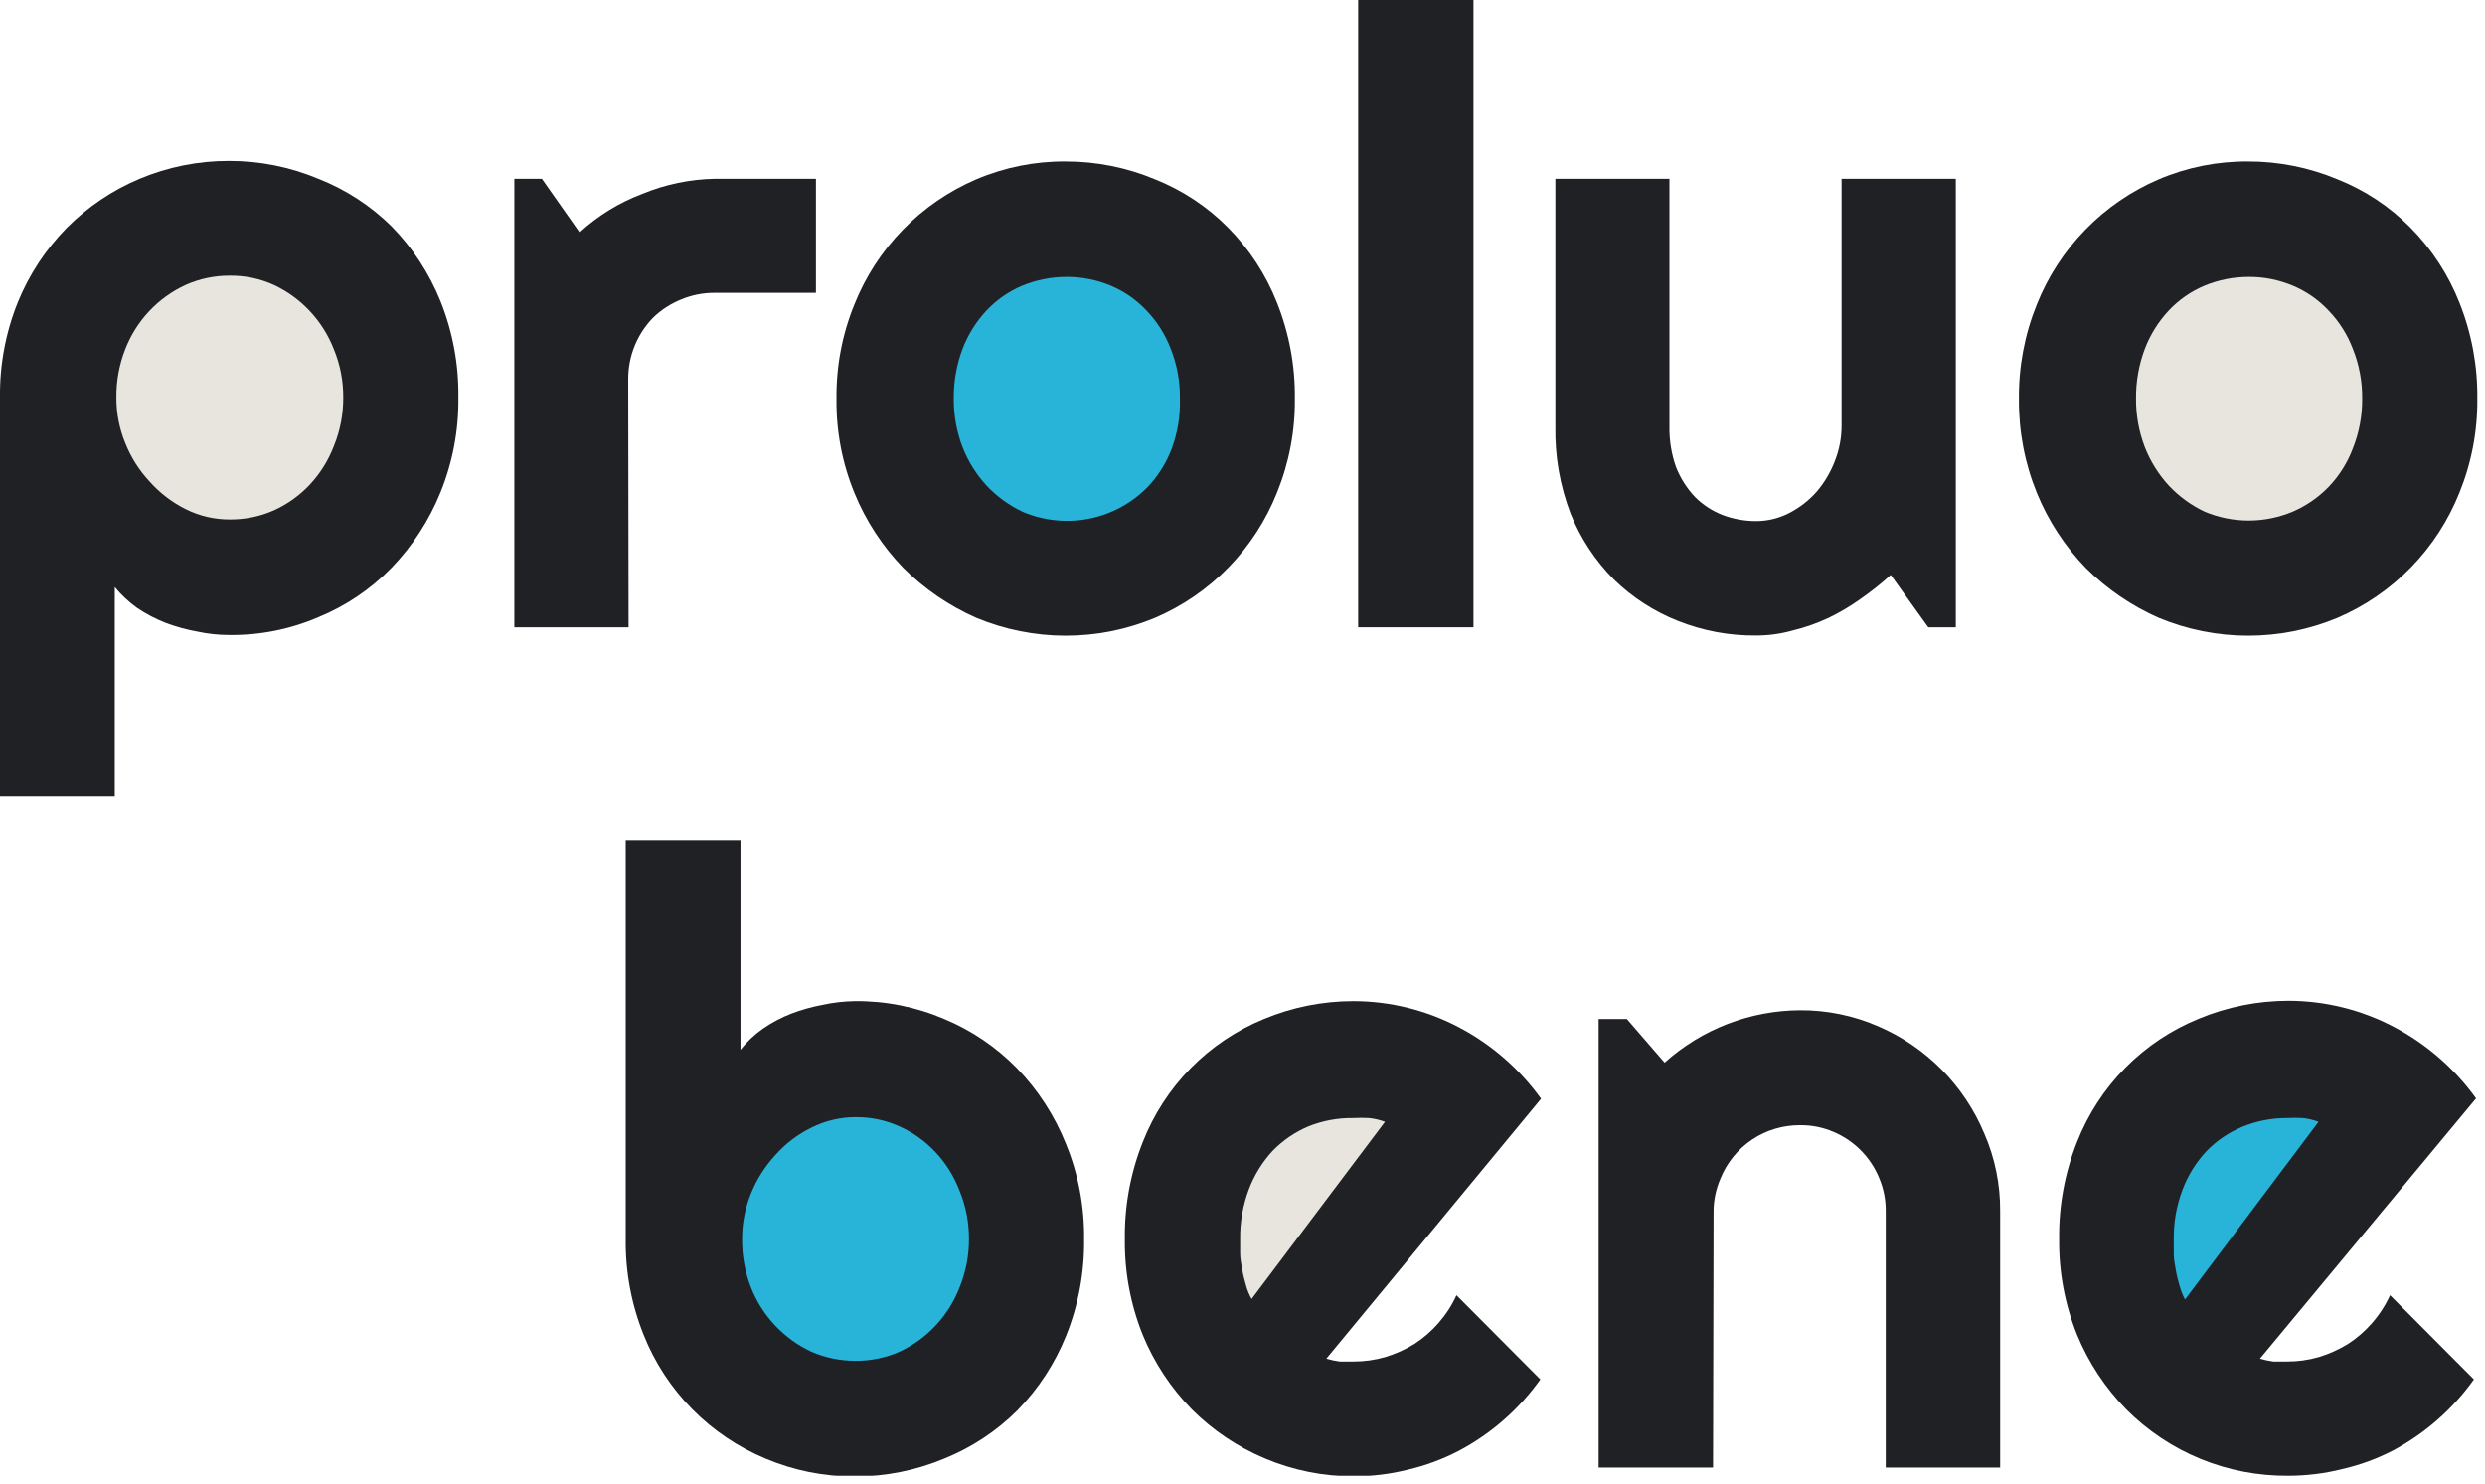 <svg viewBox="0 0 139 83" fill="none" xmlns="http://www.w3.org/2000/svg">
<g clip-path="url(#clip0_27_233)">
<path d="M35.16 35.09H28.77V10H30.31L32.42 13C33.445 12.062 34.64 11.329 35.94 10.84C37.229 10.309 38.606 10.024 40 10H45.64V16.38H40C39.348 16.373 38.702 16.499 38.1 16.75C37.525 16.982 36.998 17.321 36.55 17.75C35.645 18.67 35.138 19.909 35.14 21.2L35.16 35.09Z" fill="#202125"/>
<path d="M72.43 22.31C72.447 24.109 72.107 25.893 71.43 27.56C70.809 29.118 69.888 30.538 68.717 31.739C67.547 32.941 66.151 33.899 64.61 34.56C63.026 35.22 61.326 35.56 59.61 35.56C57.894 35.56 56.194 35.22 54.61 34.56C53.089 33.89 51.706 32.944 50.53 31.77C49.357 30.558 48.427 29.132 47.79 27.57C47.108 25.905 46.768 24.119 46.79 22.32C46.766 20.508 47.106 18.709 47.79 17.03C48.411 15.472 49.332 14.052 50.503 12.851C51.673 11.649 53.069 10.691 54.61 10.03C56.19 9.357 57.892 9.016 59.61 9.03C61.327 9.028 63.026 9.368 64.61 10.03C66.141 10.64 67.53 11.559 68.69 12.73C69.878 13.93 70.81 15.359 71.43 16.93C72.112 18.641 72.452 20.468 72.43 22.31Z" fill="#202125"/>
<path d="M66 22.31C66.014 21.356 65.841 20.408 65.49 19.52C65.187 18.719 64.724 17.987 64.13 17.37C63.569 16.771 62.887 16.297 62.13 15.98C61.351 15.655 60.514 15.488 59.67 15.49C58.816 15.489 57.97 15.656 57.18 15.98C56.424 16.299 55.743 16.773 55.18 17.37C54.599 17.993 54.143 18.723 53.84 19.52C53.505 20.412 53.339 21.358 53.35 22.31C53.345 23.233 53.511 24.148 53.84 25.01C54.151 25.803 54.605 26.532 55.18 27.16C55.751 27.766 56.429 28.261 57.18 28.62C58.348 29.124 59.641 29.264 60.89 29.021C62.139 28.779 63.286 28.165 64.18 27.26C64.775 26.639 65.237 25.904 65.54 25.1C65.872 24.208 66.028 23.261 66 22.31Z" fill="#28B3D9"/>
<path d="M82.42 0H75.97V35.09H82.42V0Z" fill="#202125"/>
<path d="M105.76 32.16C105.232 32.638 104.674 33.082 104.09 33.49C103.516 33.902 102.907 34.263 102.27 34.57C101.628 34.868 100.958 35.103 100.27 35.27C99.6 35.458 98.906 35.552 98.21 35.55C96.717 35.562 95.236 35.284 93.85 34.73C92.515 34.202 91.298 33.413 90.27 32.41C89.226 31.357 88.403 30.106 87.85 28.73C87.258 27.176 86.969 25.523 87 23.86V10H93.38V23.86C93.367 24.633 93.492 25.401 93.75 26.13C93.994 26.749 94.354 27.316 94.81 27.8C95.243 28.233 95.761 28.574 96.33 28.8C96.936 29.033 97.581 29.152 98.23 29.15C98.874 29.151 99.509 28.997 100.08 28.7C100.668 28.398 101.194 27.988 101.63 27.49C102.056 26.987 102.394 26.416 102.63 25.8C102.883 25.163 103.012 24.485 103.01 23.8V10H109.4V35.09H107.86L105.76 32.16Z" fill="#202125"/>
<path d="M138.57 22.31C138.587 24.109 138.247 25.893 137.57 27.56C136.949 29.118 136.028 30.538 134.857 31.739C133.687 32.941 132.291 33.899 130.75 34.56C129.166 35.22 127.466 35.56 125.75 35.56C124.034 35.56 122.334 35.22 120.75 34.56C119.229 33.89 117.846 32.944 116.67 31.77C115.497 30.558 114.567 29.132 113.93 27.57C113.253 25.903 112.913 24.119 112.93 22.32C112.911 20.508 113.251 18.71 113.93 17.03C114.551 15.472 115.472 14.052 116.643 12.851C117.813 11.649 119.209 10.691 120.75 10.03C122.33 9.357 124.032 9.016 125.75 9.03C127.467 9.027 129.166 9.367 130.75 10.03C132.282 10.638 133.671 11.557 134.83 12.73C136.018 13.93 136.95 15.359 137.57 16.93C138.252 18.641 138.592 20.468 138.57 22.31Z" fill="#202125"/>
<path d="M132.13 22.31C132.141 21.355 131.964 20.407 131.61 19.52C131.307 18.719 130.844 17.987 130.25 17.37C129.689 16.771 129.007 16.297 128.25 15.98C127.471 15.653 126.635 15.486 125.79 15.49C124.939 15.489 124.097 15.656 123.31 15.98C122.553 16.298 121.872 16.771 121.31 17.37C120.728 17.993 120.273 18.724 119.97 19.52C119.636 20.412 119.469 21.358 119.48 22.31C119.475 23.233 119.641 24.148 119.97 25.01C120.281 25.803 120.735 26.532 121.31 27.16C121.88 27.767 122.558 28.263 123.31 28.62C124.092 28.95 124.931 29.12 125.78 29.12C126.628 29.12 127.468 28.95 128.25 28.62C129.001 28.296 129.68 27.827 130.25 27.24C130.845 26.619 131.307 25.885 131.61 25.08C131.96 24.199 132.136 23.258 132.13 22.31Z" fill="#E7E5DE"/>
<path d="M60.64 69.31C60.665 71.155 60.325 72.987 59.64 74.7C59.013 76.267 58.081 77.695 56.9 78.9C55.733 80.06 54.346 80.974 52.82 81.59C51.236 82.253 49.537 82.593 47.82 82.59C46.103 82.6 44.401 82.259 42.82 81.59C41.279 80.948 39.881 80.004 38.71 78.814C37.539 77.624 36.617 76.212 36 74.66C35.318 72.96 34.978 71.142 35 69.31V47H41.42V58.72C41.776 58.273 42.193 57.879 42.66 57.55C43.158 57.205 43.695 56.919 44.26 56.7C44.824 56.484 45.406 56.321 46 56.21C46.598 56.08 47.208 56.009 47.82 56C49.538 55.983 51.241 56.324 52.82 57C54.354 57.637 55.742 58.58 56.9 59.77C58.077 60.989 59.004 62.426 59.63 64C60.318 65.685 60.661 67.49 60.64 69.31Z" fill="#202125"/>
<path d="M54.2 69.31C54.206 68.388 54.029 67.474 53.68 66.62C53.375 65.811 52.913 65.07 52.32 64.44C51.755 63.835 51.075 63.349 50.32 63.01C49.548 62.659 48.708 62.482 47.86 62.49C46.998 62.489 46.149 62.691 45.38 63.08C44.621 63.452 43.942 63.968 43.38 64.6C42.789 65.235 42.321 65.974 42 66.78C41.673 67.583 41.507 68.443 41.51 69.31C41.501 70.23 41.667 71.143 42 72C42.621 73.593 43.831 74.886 45.38 75.61C46.162 75.95 47.007 76.124 47.86 76.12C48.707 76.126 49.545 75.952 50.32 75.61C51.865 74.887 53.069 73.593 53.68 72C54.027 71.146 54.204 70.232 54.2 69.31Z" fill="#28B3D9"/>
<path d="M25.64 22.24C25.665 20.395 25.325 18.563 24.64 16.85C24.01 15.287 23.079 13.864 21.9 12.66C20.73 11.507 19.338 10.602 17.81 10C16.226 9.337 14.527 8.997 12.81 9C11.093 8.995 9.393 9.336 7.81 10C6.283 10.641 4.897 11.575 3.73 12.75C2.559 13.943 1.632 15.352 1 16.9C0.317 18.596 -0.023 20.412 -2.88148e-05 22.24V44.55H6.42V32.84C6.782 33.279 7.198 33.668 7.66 34C8.16 34.339 8.697 34.62 9.26 34.84C9.837 35.058 10.433 35.222 11.04 35.33C11.625 35.456 12.222 35.52 12.82 35.52C14.538 35.542 16.242 35.201 17.82 34.52C19.355 33.89 20.744 32.951 21.9 31.76C23.075 30.542 24.006 29.109 24.64 27.54C25.322 25.857 25.662 24.056 25.64 22.24Z" fill="#202125"/>
<path d="M19.2 22.24C19.205 23.165 19.029 24.083 18.68 24.94C18.373 25.748 17.911 26.489 17.32 27.12C16.753 27.722 16.073 28.208 15.32 28.55C14.545 28.892 13.707 29.066 12.86 29.06C11.999 29.064 11.15 28.865 10.38 28.48C9.623 28.101 8.944 27.582 8.38 26.95C7.786 26.317 7.318 25.577 7 24.77C6.673 23.967 6.506 23.107 6.51 22.24C6.5 21.32 6.666 20.407 7 19.55C7.613 17.952 8.825 16.656 10.38 15.94C11.16 15.592 12.006 15.415 12.86 15.42C13.708 15.412 14.548 15.589 15.32 15.94C16.072 16.293 16.751 16.785 17.32 17.39C17.908 18.016 18.37 18.749 18.68 19.55C19.029 20.404 19.206 21.318 19.2 22.24Z" fill="#E7E5DE"/>
<path d="M74.19 76C74.436 76.073 74.686 76.126 74.94 76.16C75.19 76.16 75.44 76.16 75.69 76.16C76.299 76.163 76.905 76.079 77.49 75.91C78.059 75.737 78.603 75.491 79.11 75.18C79.617 74.853 80.075 74.456 80.47 74C80.876 73.534 81.213 73.012 81.47 72.45L86.16 77.16C84.97 78.832 83.405 80.202 81.59 81.16C80.691 81.628 79.737 81.981 78.75 82.21C77.769 82.456 76.761 82.581 75.75 82.58C74.033 82.59 72.331 82.249 70.75 81.58C69.226 80.939 67.84 80.008 66.67 78.84C65.493 77.64 64.559 76.224 63.92 74.67C63.238 72.97 62.898 71.152 62.92 69.32C62.895 67.462 63.235 65.617 63.92 63.89C64.525 62.343 65.438 60.934 66.603 59.75C67.769 58.566 69.162 57.63 70.7 57C72.284 56.34 73.984 56 75.7 56C77.756 56.002 79.78 56.503 81.6 57.46C83.423 58.418 84.998 59.788 86.2 61.46L74.19 76Z" fill="#202125"/>
<path d="M77.47 62.75C77.183 62.643 76.884 62.573 76.58 62.54C76.284 62.524 75.986 62.524 75.69 62.54C74.838 62.529 73.992 62.685 73.2 63C72.449 63.316 71.769 63.778 71.2 64.36C70.617 64.986 70.162 65.72 69.86 66.52C69.52 67.417 69.354 68.371 69.37 69.33C69.37 69.57 69.37 69.83 69.37 70.13C69.37 70.43 69.44 70.73 69.49 71.04C69.54 71.35 69.62 71.63 69.7 71.91C69.771 72.172 69.875 72.424 70.01 72.66L77.47 62.75Z" fill="#E7E5DE"/>
<path d="M95.82 82.09H89.42V57H91L93.11 59.44C95.194 57.565 97.896 56.522 100.7 56.51C102.193 56.504 103.67 56.807 105.04 57.4C107.728 58.551 109.862 60.703 110.99 63.4C111.589 64.775 111.892 66.26 111.88 67.76V82.09H105.48V67.74C105.485 67.105 105.359 66.475 105.11 65.89C104.631 64.725 103.711 63.797 102.55 63.31C101.966 63.059 101.336 62.933 100.7 62.94C99.739 62.931 98.798 63.212 98 63.747C97.202 64.283 96.585 65.047 96.23 65.94C95.978 66.524 95.848 67.154 95.85 67.79L95.82 82.09Z" fill="#202125"/>
<path d="M126.41 76C126.655 76.072 126.906 76.126 127.16 76.16C127.41 76.16 127.66 76.16 127.91 76.16C128.519 76.163 129.125 76.079 129.71 75.91C130.279 75.737 130.823 75.491 131.33 75.18C131.837 74.853 132.295 74.456 132.69 74C133.096 73.534 133.433 73.012 133.69 72.45L138.38 77.16C137.19 78.832 135.625 80.202 133.81 81.16C132.919 81.615 131.975 81.958 131 82.18C130.019 82.426 129.011 82.551 128 82.55C126.316 82.566 124.647 82.246 123.089 81.607C121.531 80.968 120.117 80.024 118.93 78.83C117.753 77.63 116.82 76.214 116.18 74.66C115.498 72.96 115.158 71.142 115.18 69.31C115.156 67.452 115.495 65.607 116.18 63.88C116.79 62.328 117.708 60.915 118.881 59.729C120.053 58.543 121.455 57.608 123 56.98C124.585 56.322 126.284 55.982 128 55.98C130.056 55.982 132.08 56.483 133.9 57.44C135.723 58.398 137.298 59.768 138.5 61.44L126.41 76Z" fill="#202125"/>
<path d="M129.69 62.75C129.403 62.643 129.104 62.573 128.8 62.54C128.503 62.524 128.206 62.524 127.91 62.54C127.056 62.538 126.21 62.705 125.42 63.03C124.668 63.343 123.987 63.806 123.42 64.39C122.837 65.016 122.382 65.75 122.08 66.55C121.74 67.447 121.574 68.401 121.59 69.36C121.59 69.6 121.59 69.86 121.59 70.16C121.59 70.46 121.66 70.76 121.71 71.07C121.76 71.38 121.84 71.66 121.92 71.94C121.992 72.2 122.093 72.452 122.22 72.69L129.69 62.75Z" fill="#28B3D9"/>
</g>
<defs>
<clipPath id="clip0_27_233">
<rect width="138.57" height="82.55" fill="white"/>
</clipPath>
</defs>
</svg>

